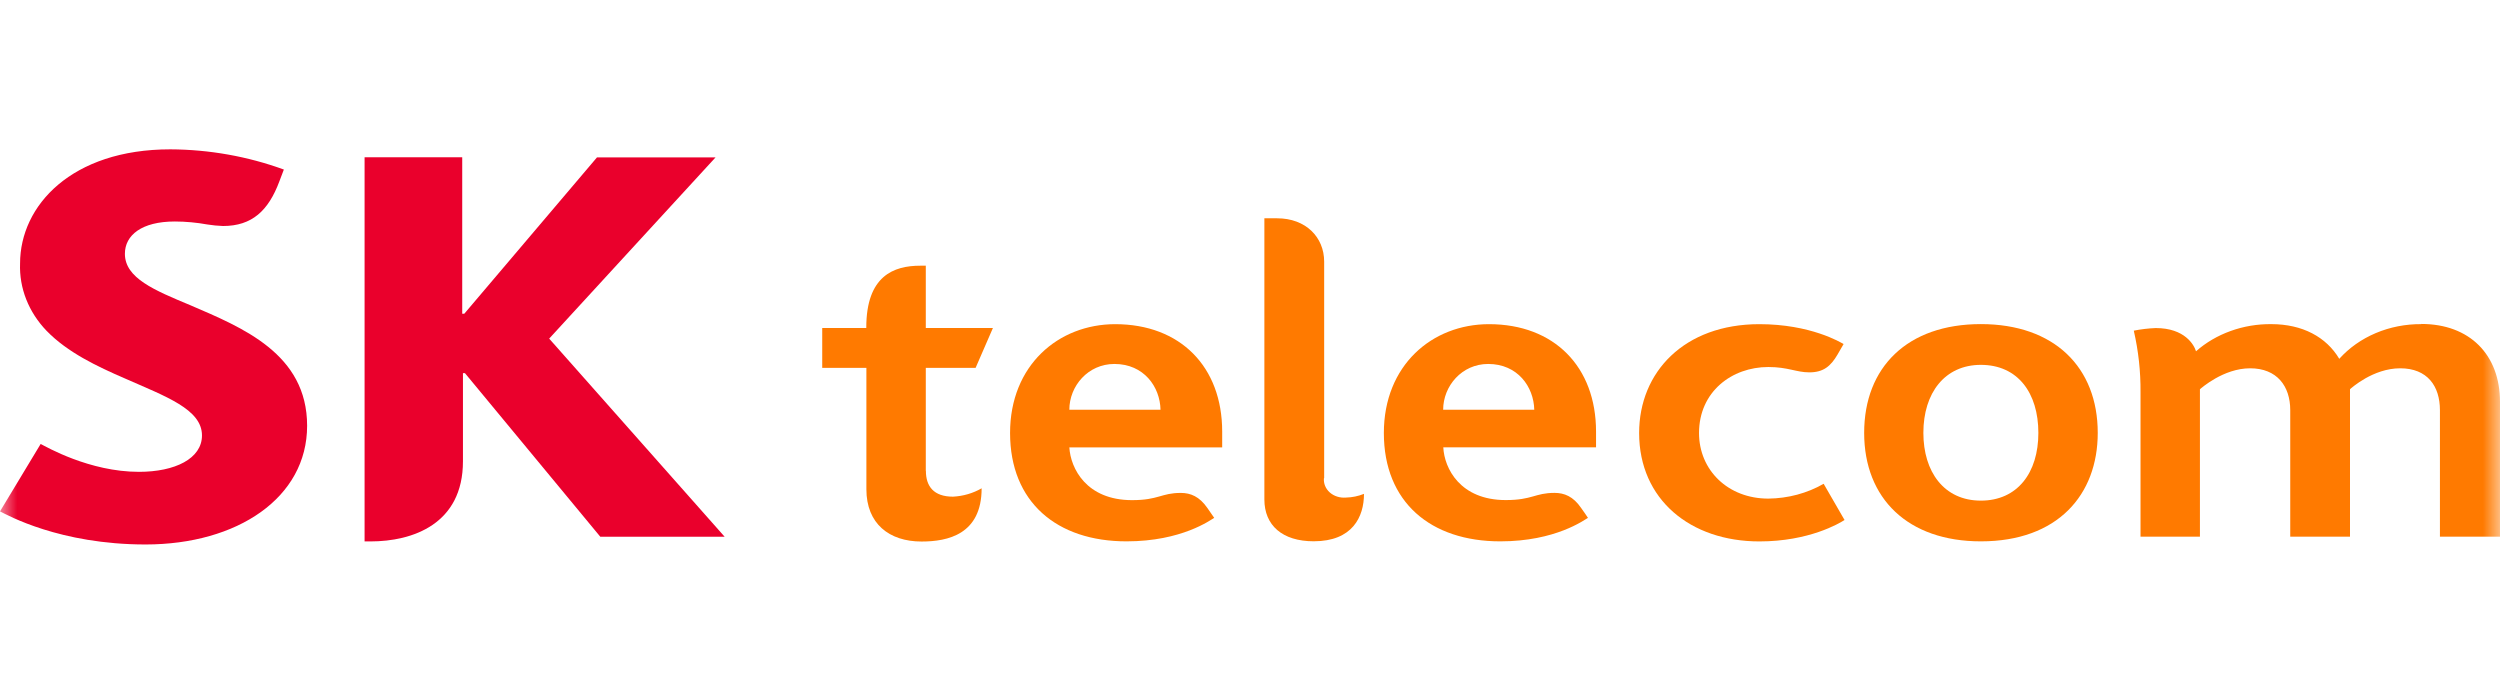 <svg width="72" height="20" viewBox="0 0 72 20" fill="none" xmlns="http://www.w3.org/2000/svg">
<g clip-path="url(#clip0_1064_10467)">
<mask id="mask0_1064_10467" style="mask-type:luminance" maskUnits="userSpaceOnUse" x="0" y="0" width="72" height="20">
<path d="M72 0H0V20H72V0Z" fill="white"/>
</mask>
<g mask="url(#mask0_1064_10467)">
<path d="M5.481 8.79C4.447 8.359 3.597 8.01 3.597 7.309C3.597 6.774 4.08 6.379 5.036 6.379C5.35 6.38 5.664 6.409 5.972 6.465C6.121 6.489 6.272 6.504 6.424 6.509C7.259 6.509 7.731 6.066 8.045 5.225L8.175 4.883C7.136 4.504 6.026 4.306 4.903 4.301C2.07 4.301 0.578 5.915 0.578 7.589C0.551 8.298 0.824 8.99 1.343 9.529C1.945 10.149 2.797 10.554 3.601 10.901C4.765 11.416 5.817 11.785 5.817 12.54C5.817 13.209 5.04 13.589 4.002 13.589C2.574 13.589 1.331 12.867 1.171 12.786L0 14.728C0.209 14.832 1.716 15.681 4.196 15.681C6.838 15.679 8.845 14.335 8.845 12.262C8.845 10.189 6.985 9.437 5.481 8.79Z" fill="#EA002C"/>
<path d="M15.816 9.752L20.608 4.533H17.193L13.371 9.036H13.312V4.529H10.5V15.593H10.669C11.885 15.593 13.333 15.093 13.333 13.286V10.746H13.39L17.288 15.457H20.869L15.816 9.752Z" fill="#EA002C"/>
<path d="M69.732 9.335C69.279 9.332 68.831 9.42 68.422 9.593C68.013 9.766 67.654 10.019 67.371 10.334C66.998 9.706 66.31 9.335 65.414 9.335C65.012 9.331 64.614 9.398 64.241 9.533C63.869 9.667 63.53 9.865 63.245 10.117C63.191 9.936 62.925 9.448 62.083 9.448C61.871 9.457 61.66 9.482 61.453 9.523C61.587 10.106 61.652 10.7 61.647 11.294V15.456H63.358V11.21C63.392 11.183 64.033 10.607 64.804 10.607C65.575 10.607 65.959 11.119 65.959 11.811V15.456H67.68V11.209C67.716 11.179 68.345 10.607 69.126 10.607C69.908 10.607 70.27 11.119 70.27 11.811V15.456H72V11.575C72 10.215 71.127 9.33 69.732 9.33" fill="#FF7A00"/>
<path d="M50.928 14.36C49.765 14.36 48.932 13.54 48.932 12.471C48.932 11.28 49.878 10.57 50.928 10.57C51.495 10.57 51.734 10.724 52.109 10.724C52.511 10.724 52.723 10.551 52.922 10.209C53.03 10.017 53.095 9.909 53.095 9.909C53.011 9.859 52.142 9.336 50.67 9.336C48.508 9.336 47.207 10.713 47.207 12.471C47.207 14.389 48.687 15.593 50.67 15.593C52.101 15.593 52.97 15.074 53.123 14.976L52.521 13.933C52.047 14.206 51.494 14.354 50.928 14.36Z" fill="#FF7A00"/>
<path d="M30.797 11.801C30.797 11.117 31.336 10.482 32.095 10.482C32.941 10.482 33.409 11.136 33.423 11.801H30.797ZM32.12 9.336C30.478 9.336 29.09 10.524 29.09 12.47C29.09 14.461 30.436 15.591 32.444 15.591C34.04 15.591 34.869 14.971 34.969 14.914L34.77 14.627C34.544 14.301 34.29 14.196 34.007 14.196C33.442 14.196 33.37 14.404 32.604 14.404C31.288 14.404 30.833 13.491 30.797 12.885H35.199V12.43C35.199 10.564 33.995 9.336 32.116 9.336" fill="#FF7A00"/>
<path d="M38.136 13.772V7.536C38.136 6.832 37.608 6.287 36.781 6.287H36.414V14.384C36.414 15.13 36.932 15.589 37.835 15.589C38.951 15.589 39.283 14.885 39.283 14.223C39.12 14.289 38.943 14.326 38.763 14.33C38.678 14.337 38.592 14.328 38.511 14.302C38.431 14.277 38.358 14.236 38.297 14.182C38.237 14.128 38.191 14.064 38.162 13.992C38.133 13.921 38.122 13.845 38.13 13.769" fill="#FF7A00"/>
<path d="M26.663 13.556V10.595H28.097L28.596 9.447H26.663V7.652H26.504C25.741 7.652 24.949 7.943 24.949 9.433V9.447H23.68V10.595H24.952V14.092C24.952 15.082 25.608 15.596 26.541 15.596C27.294 15.596 28.271 15.392 28.271 14.063C28.024 14.206 27.74 14.289 27.446 14.304C26.888 14.304 26.666 14.002 26.666 13.564" fill="#FF7A00"/>
<path d="M41.563 11.801C41.563 11.117 42.102 10.482 42.859 10.482C43.706 10.482 44.172 11.136 44.187 11.801H41.563ZM42.883 9.336C41.24 9.336 39.855 10.524 39.855 12.47C39.855 14.461 41.2 15.591 43.209 15.591C44.805 15.591 45.63 14.971 45.733 14.914C45.733 14.914 45.582 14.687 45.534 14.626C45.31 14.299 45.054 14.195 44.771 14.195C44.205 14.195 44.134 14.402 43.366 14.402C42.053 14.402 41.596 13.49 41.567 12.883H45.966V12.43C45.966 10.564 44.762 9.336 42.883 9.336Z" fill="#FF7A00"/>
<path d="M57.049 14.418C58.103 14.418 58.705 13.615 58.705 12.467C58.705 11.319 58.114 10.508 57.049 10.508C56.015 10.508 55.393 11.31 55.393 12.467C55.393 13.585 55.985 14.418 57.049 14.418ZM57.049 15.591C54.95 15.591 53.688 14.359 53.688 12.467C53.688 10.575 54.934 9.334 57.049 9.334C59.164 9.334 60.415 10.58 60.415 12.467C60.415 14.248 59.264 15.591 57.049 15.591Z" fill="#FF7A00"/>
</g>
</g>
<defs>
<clipPath id="clip0_1064_10467">
<rect width="72" height="20" fill="white"/>
</clipPath>
</defs>
</svg>
